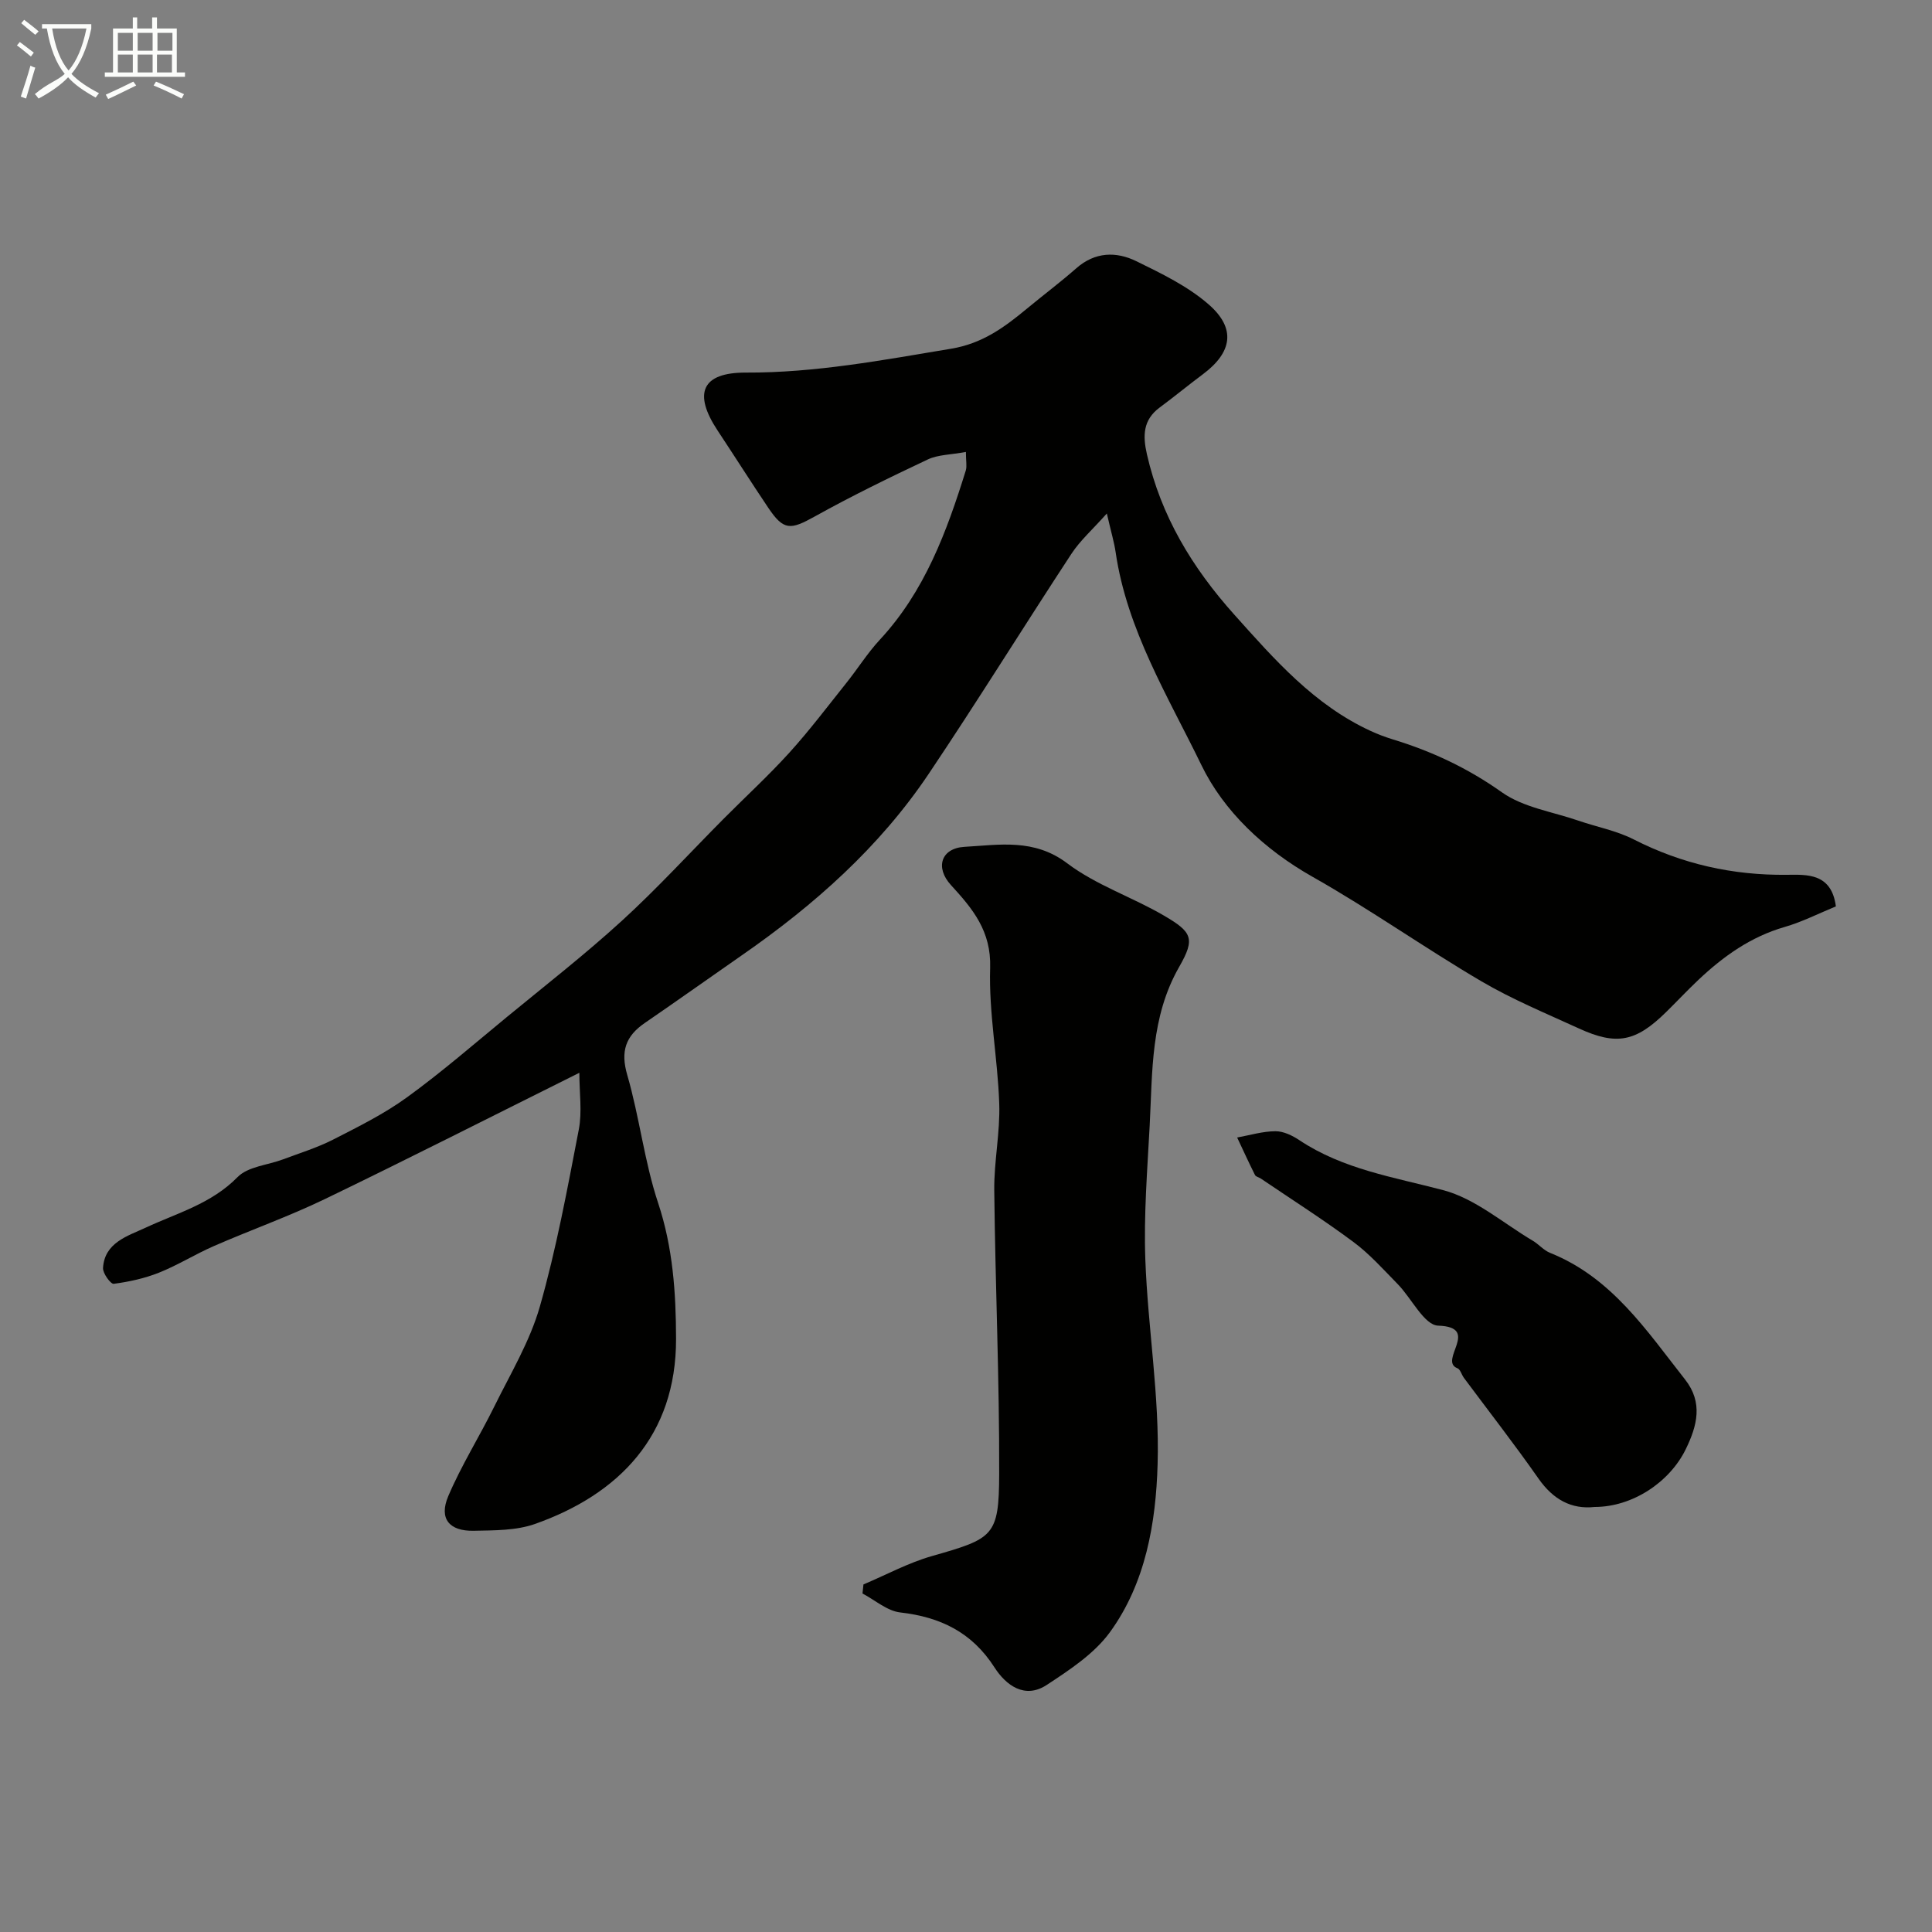 <svg enable-background="new 0 0 400 400" viewBox="0 0 400 400" xmlns="http://www.w3.org/2000/svg"><rect x="0" y="0" width="400" height="400" fill="#808080" stroke="none"/><path d="m6.4 11.7c-1-.8-1.9-1.6-2.9-2.3l.6-.7c.9.7 1.9 1.4 2.9 2.2zm-2.1 8.3c.7-2.1 1.4-4.2 2-6.4.2.1.6.3 1 .4-.7 2.3-1.3 4.4-1.9 6.4zm3-12.8c-1.1-.9-2.1-1.7-2.9-2.4l.6-.7c1 .8 2 1.5 3 2.4zm1.4-1.3v-.9h10.2v.9c-.9 4.2-2.3 7.3-4.1 9.4 1.3 1.4 3.2 2.7 5.7 4-.2.2-.4.5-.7.9-2.5-1.4-4.4-2.7-5.7-4.2-1.4 1.5-3.5 3-6.1 4.4 0 0 0 0-.1-.1-.3-.4-.5-.7-.7-.8 2.7-2.3 4.7-2.8 6.2-4.2-1.8-2.2-3-5.3-3.7-9.4zm9.2 0h-7.1c.6 3.8 1.7 6.7 3.4 8.7 1.7-2 2.9-4.8 3.7-8.7z" fill="#fbfcfa"/><path d="m31.6 3.6h.9v2.3h4.1v9.1h1.7v.9h-16.6v-.9h1.7v-9.1h4.1v-2.3h.9v2.3h3.1v-2.3zm-4 13.3.6.8c-1.9.9-3.8 1.9-5.8 2.8-.2-.3-.3-.6-.5-.9 2-.9 3.9-1.8 5.7-2.7zm-3.2-10.1v3.7h3.1v-3.7zm0 4.5v3.7h3.1v-3.7zm4.1-4.5v3.7h3.1v-3.7zm0 4.5v3.7h3.1v-3.7zm9.1 9.1c-2.1-1.1-4.1-2-5.8-2.7l.5-.8c2.2.9 4.1 1.8 5.8 2.6zm-1.9-13.6h-3.1v3.7h3.1zm-3.2 4.5v3.7h3.1v-3.7z" fill="#fbfcfa"/><g fill="#010100"><path d="m199.98 93.57c-3.18.59-5.79.56-7.9 1.56-7.89 3.72-15.75 7.55-23.37 11.79-5.1 2.84-6.46 2.95-9.67-1.82-3.55-5.28-6.95-10.65-10.46-15.95-5.1-7.7-3.32-12.04 5.85-12.01 14.42.06 28.38-2.6 42.48-4.94 6.48-1.07 11.03-4.43 15.68-8.28 3.4-2.82 6.95-5.48 10.27-8.4 3.87-3.39 8.24-3.48 12.41-1.44 5.21 2.55 10.63 5.17 14.94 8.92 5.75 4.99 4.92 9.94-1.16 14.48-3.02 2.25-5.92 4.65-8.95 6.89-3.47 2.57-3.52 5.84-2.64 9.7 2.92 12.77 9.34 23.41 18.04 33.13 8.4 9.38 16.59 18.76 28.31 24.15 1.47.68 3 1.25 4.55 1.73 8.1 2.47 15.55 5.96 22.58 10.95 4.44 3.15 10.5 4.03 15.86 5.88 3.81 1.31 7.89 2.07 11.44 3.88 10.01 5.1 20.49 7.45 31.71 7.33 4.13-.04 9.24-.4 10.15 6.54-3.5 1.43-6.96 3.21-10.64 4.27-6.98 2.02-12.63 6.04-17.79 10.91-2.3 2.17-4.47 4.49-6.73 6.71-6.26 6.15-10.23 6.96-18.07 3.37-6.81-3.12-13.78-6-20.21-9.78-11.8-6.94-23.02-14.89-34.93-21.62-9.98-5.64-18.37-13.57-22.99-23.11-6.87-14.16-15.41-27.97-17.76-44.08-.3-2.08-.93-4.12-1.82-8.02-2.97 3.34-5.52 5.59-7.32 8.33-9.93 15.13-19.46 30.53-29.55 45.56-10.21 15.21-23.72 27.19-38.7 37.58-6.7 4.65-13.34 9.39-20.07 14-3.99 2.73-5.09 5.87-3.65 10.8 2.53 8.7 3.53 17.88 6.38 26.46 3.08 9.27 3.7 18.64 3.72 28.16.04 20.07-11.85 32.18-29.21 38.32-3.91 1.38-8.43 1.32-12.69 1.41-5.08.1-7.23-2.53-5.27-7.15 2.71-6.38 6.45-12.31 9.52-18.54 3.36-6.82 7.39-13.51 9.45-20.73 3.43-12.02 5.7-24.39 8.07-36.68.7-3.65.11-7.55.11-11.72-18.45 9.18-35.49 17.84-52.7 26.15-7.47 3.6-15.33 6.39-22.94 9.71-3.86 1.68-7.48 3.96-11.39 5.52-2.98 1.19-6.2 1.89-9.38 2.31-.62.08-2.27-2.17-2.21-3.27.3-5.27 5.12-6.63 8.73-8.31 6.62-3.09 13.67-4.96 19.12-10.51 2.15-2.2 6.24-2.48 9.43-3.68 3.45-1.3 7.01-2.39 10.28-4.05 5.27-2.69 10.64-5.35 15.4-8.81 7.15-5.19 13.85-11.01 20.68-16.63 7.99-6.57 16.16-12.94 23.79-19.91 7.36-6.72 14.1-14.11 21.14-21.19 4.52-4.54 9.25-8.89 13.55-13.63 4.16-4.6 7.92-9.58 11.8-14.44 2.35-2.94 4.36-6.17 6.91-8.92 9.29-10.01 13.85-22.36 17.8-35.05.26-.89.02-1.93.02-3.83z"/><path d="m178.77 328.04c4.72-1.99 9.29-4.48 14.17-5.87 12.76-3.64 13.89-4.1 13.93-17 .06-19.58-.81-39.16-1.02-58.75-.06-5.99 1.24-12 1.03-17.97-.32-9.36-2.17-18.73-1.88-28.05.24-7.63-3.59-12.22-8.11-17.15-3.33-3.63-2.06-7.64 2.8-7.92 7.19-.41 14.41-1.78 21.27 3.41 5.99 4.53 13.49 7 20.05 10.84 5.78 3.38 6.5 4.72 3.15 10.56-5.96 10.39-5.54 21.68-6.13 32.88-.49 9.26-1.24 18.54-.9 27.78.52 14.15 2.96 28.29 2.54 42.38-.35 12.08-2.46 24.57-9.88 34.76-3.25 4.46-8.33 7.79-13.06 10.9-4.56 3-8.46.08-10.84-3.63-4.66-7.26-11.19-10.42-19.5-11.37-2.72-.31-5.22-2.56-7.82-3.92.06-.62.13-1.25.2-1.88z"/><path d="m330.16 312c-4.79.53-8.58-1.52-11.62-5.86-4.96-7.09-10.29-13.93-15.46-20.88-.48-.65-.73-1.75-1.34-1.98-4.02-1.56 4.96-8.52-3.99-8.82-2.88-.1-5.5-5.67-8.37-8.6-2.96-3.02-5.81-6.23-9.18-8.73-6.2-4.61-12.74-8.77-19.14-13.11-.4-.27-1.05-.39-1.23-.75-1.28-2.56-2.47-5.17-3.69-7.76 2.64-.48 5.28-1.29 7.93-1.3 1.66-.01 3.51.89 4.96 1.86 9.06 6.03 19.5 7.63 29.74 10.33 6.65 1.75 12.42 6.83 18.56 10.47 1.26.74 2.27 1.99 3.59 2.52 12.77 5.1 19.98 16.09 27.97 26.24 3.73 4.75 2.51 9.54.12 14.43-3.35 6.85-11.06 11.94-18.85 11.94z"/></g></svg>